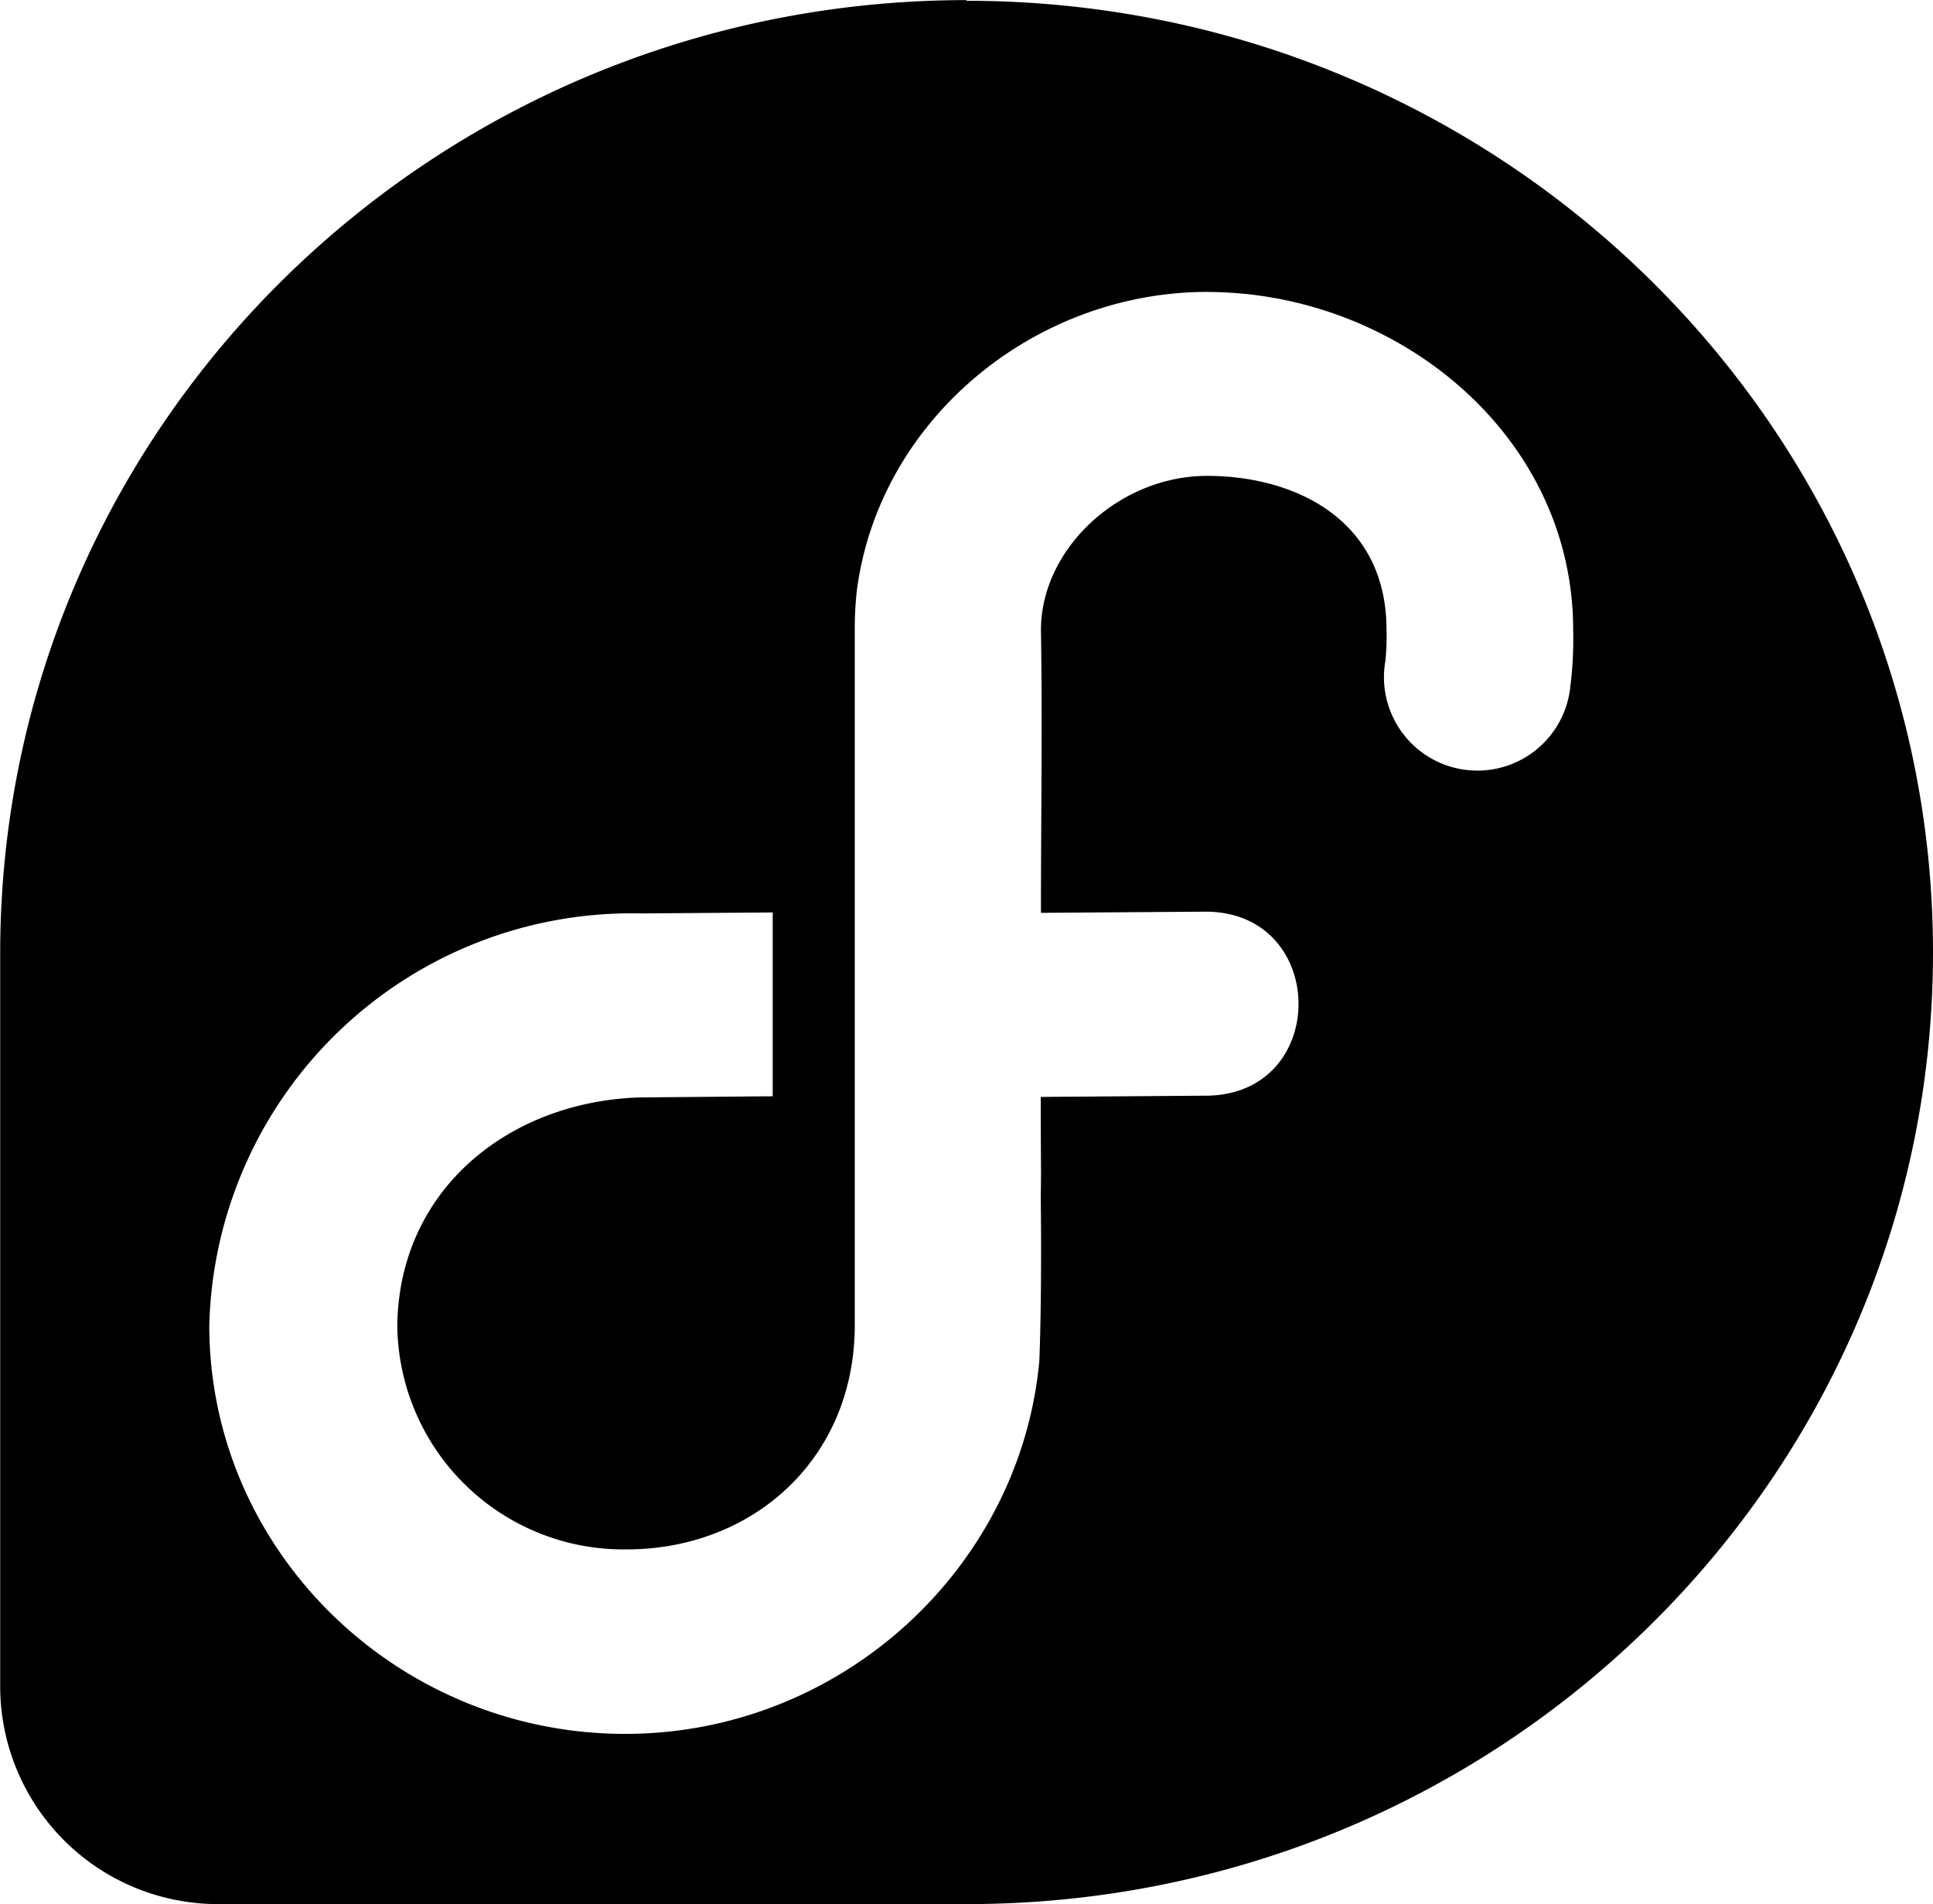 <svg data-name="Layer 1" xmlns="http://www.w3.org/2000/svg" viewBox="0 0 200.7 197.66"><path d="M100.42.01C45.01.01.12 44.21.02 98.79v76.47a22.62 22.62 0 0 0 22.8 22.4h77.58c55.42 0 100.3-44.24 100.3-98.79S155.79.08 100.3.08Zm24.92 30.3c19.56 0 38 14.74 38 35.09a39.45 39.45 0 0 1-.3 5.92 9.7 9.7 0 1 1-19.2-2.7 25.36 25.36 0 0 0 .12-3.22c0-11.53-9.58-16-18.64-16s-17.23 7.5-17.24 16c.16 9.82 0 19.55 0 29.36l16.82-.12c13.13-.27 13.28 19.2.16 19.1l-17 .13c0 7.89.06 6.46 0 10.44 0 0 .14 9.66-.15 17-2 21.5-20.62 38.68-43 38.68-23.68 0-43.18-19-43.18-42.42a43.87 43.87 0 0 1 44.82-42.75l13.68-.1v19.08l-13.68.12h-.07c-13.46.39-25 9.4-25.23 23.61a23.49 23.49 0 0 0 23.79 23.31c13.17 0 23.71-9.43 23.71-23.29V65.32a35.34 35.34 0 0 1 .2-3.89c2.22-17.67 18.27-31.13 36.44-31.13Z"/></svg>